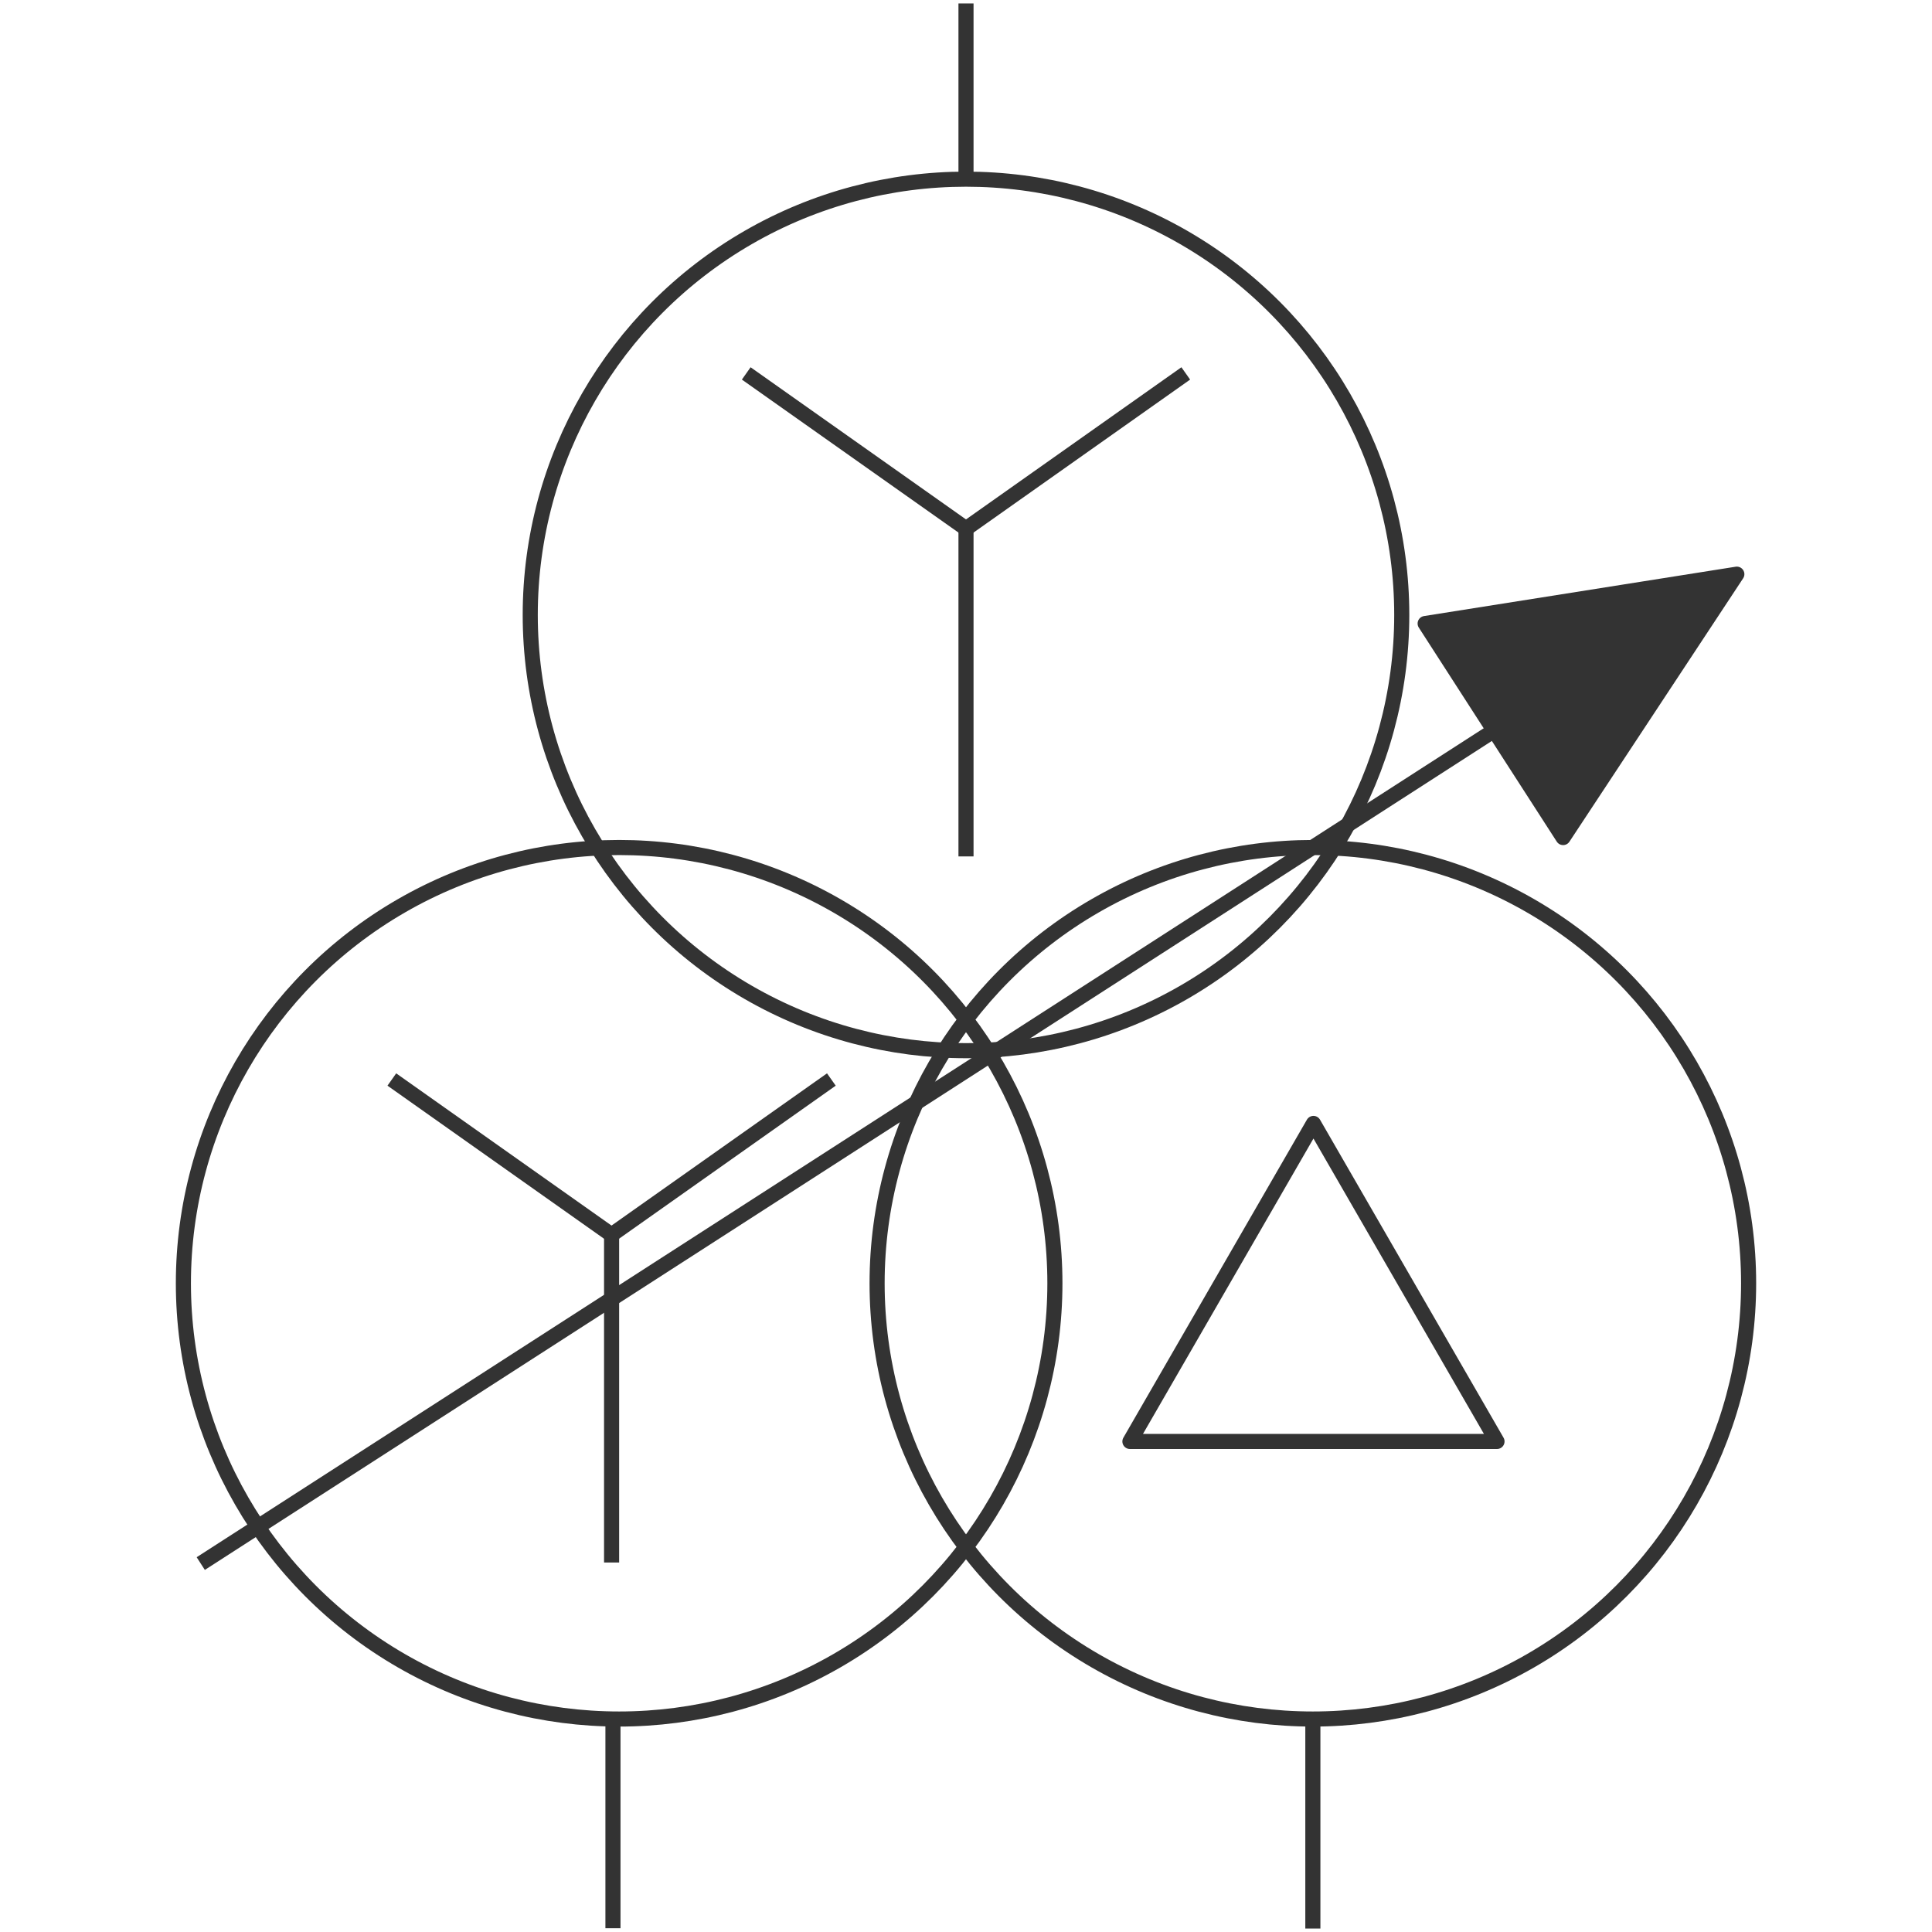 <svg id="图层_2" data-name="图层 2" xmlns="http://www.w3.org/2000/svg" viewBox="0 0 128 128"><defs><style>.cls-x43wb1zf{fill:none;}.cls-x43wb1zf,.cls-z94vi04d{stroke:#333;stroke-linejoin:round;}.cls-z94vi04d{fill:#333;}.cls-vauw40ywpbklsdk{opacity:0.16;}</style></defs><g id="运行水电厂"><circle class="cls-x43wb1zf" cx="64" cy="40.74" r="28.87"/><line class="cls-x43wb1zf" x1="64" y1="0.23" x2="64" y2="11.74"/><circle class="cls-x43wb1zf" cx="41.02" cy="85.02" r="28.87"/><line class="cls-x43wb1zf" x1="40.61" y1="114.27" x2="40.61" y2="127.75"/><circle class="cls-x43wb1zf" cx="86.98" cy="85.02" r="28.87"/><line class="cls-x43wb1zf" x1="86.98" y1="114.27" x2="86.98" y2="127.77"/><polygon class="cls-x43wb1zf" points="87.02 74.43 74.86 95.5 99.18 95.5 87.02 74.43"/><line class="cls-x43wb1zf" x1="40.52" y1="81.69" x2="40.52" y2="103.52"/><line class="cls-x43wb1zf" x1="55.08" y1="71.52" x2="40.47" y2="81.84"/><line class="cls-x43wb1zf" x1="40.56" y1="81.84" x2="25.96" y2="71.52"/><line class="cls-x43wb1zf" x1="64" y1="34.91" x2="64" y2="56.74"/><line class="cls-x43wb1zf" x1="78.56" y1="24.74" x2="63.95" y2="35.06"/><line class="cls-x43wb1zf" x1="64.05" y1="35.06" x2="49.44" y2="24.74"/><polygon class="cls-z94vi04d" points="115.07 38.04 94.42 41.31 103.56 55.49 115.07 38.04"/><line class="cls-x43wb1zf" x1="13.3" y1="103.59" x2="109.25" y2="41.79"/><g class="cls-3pbklsdk"></g></g></svg>